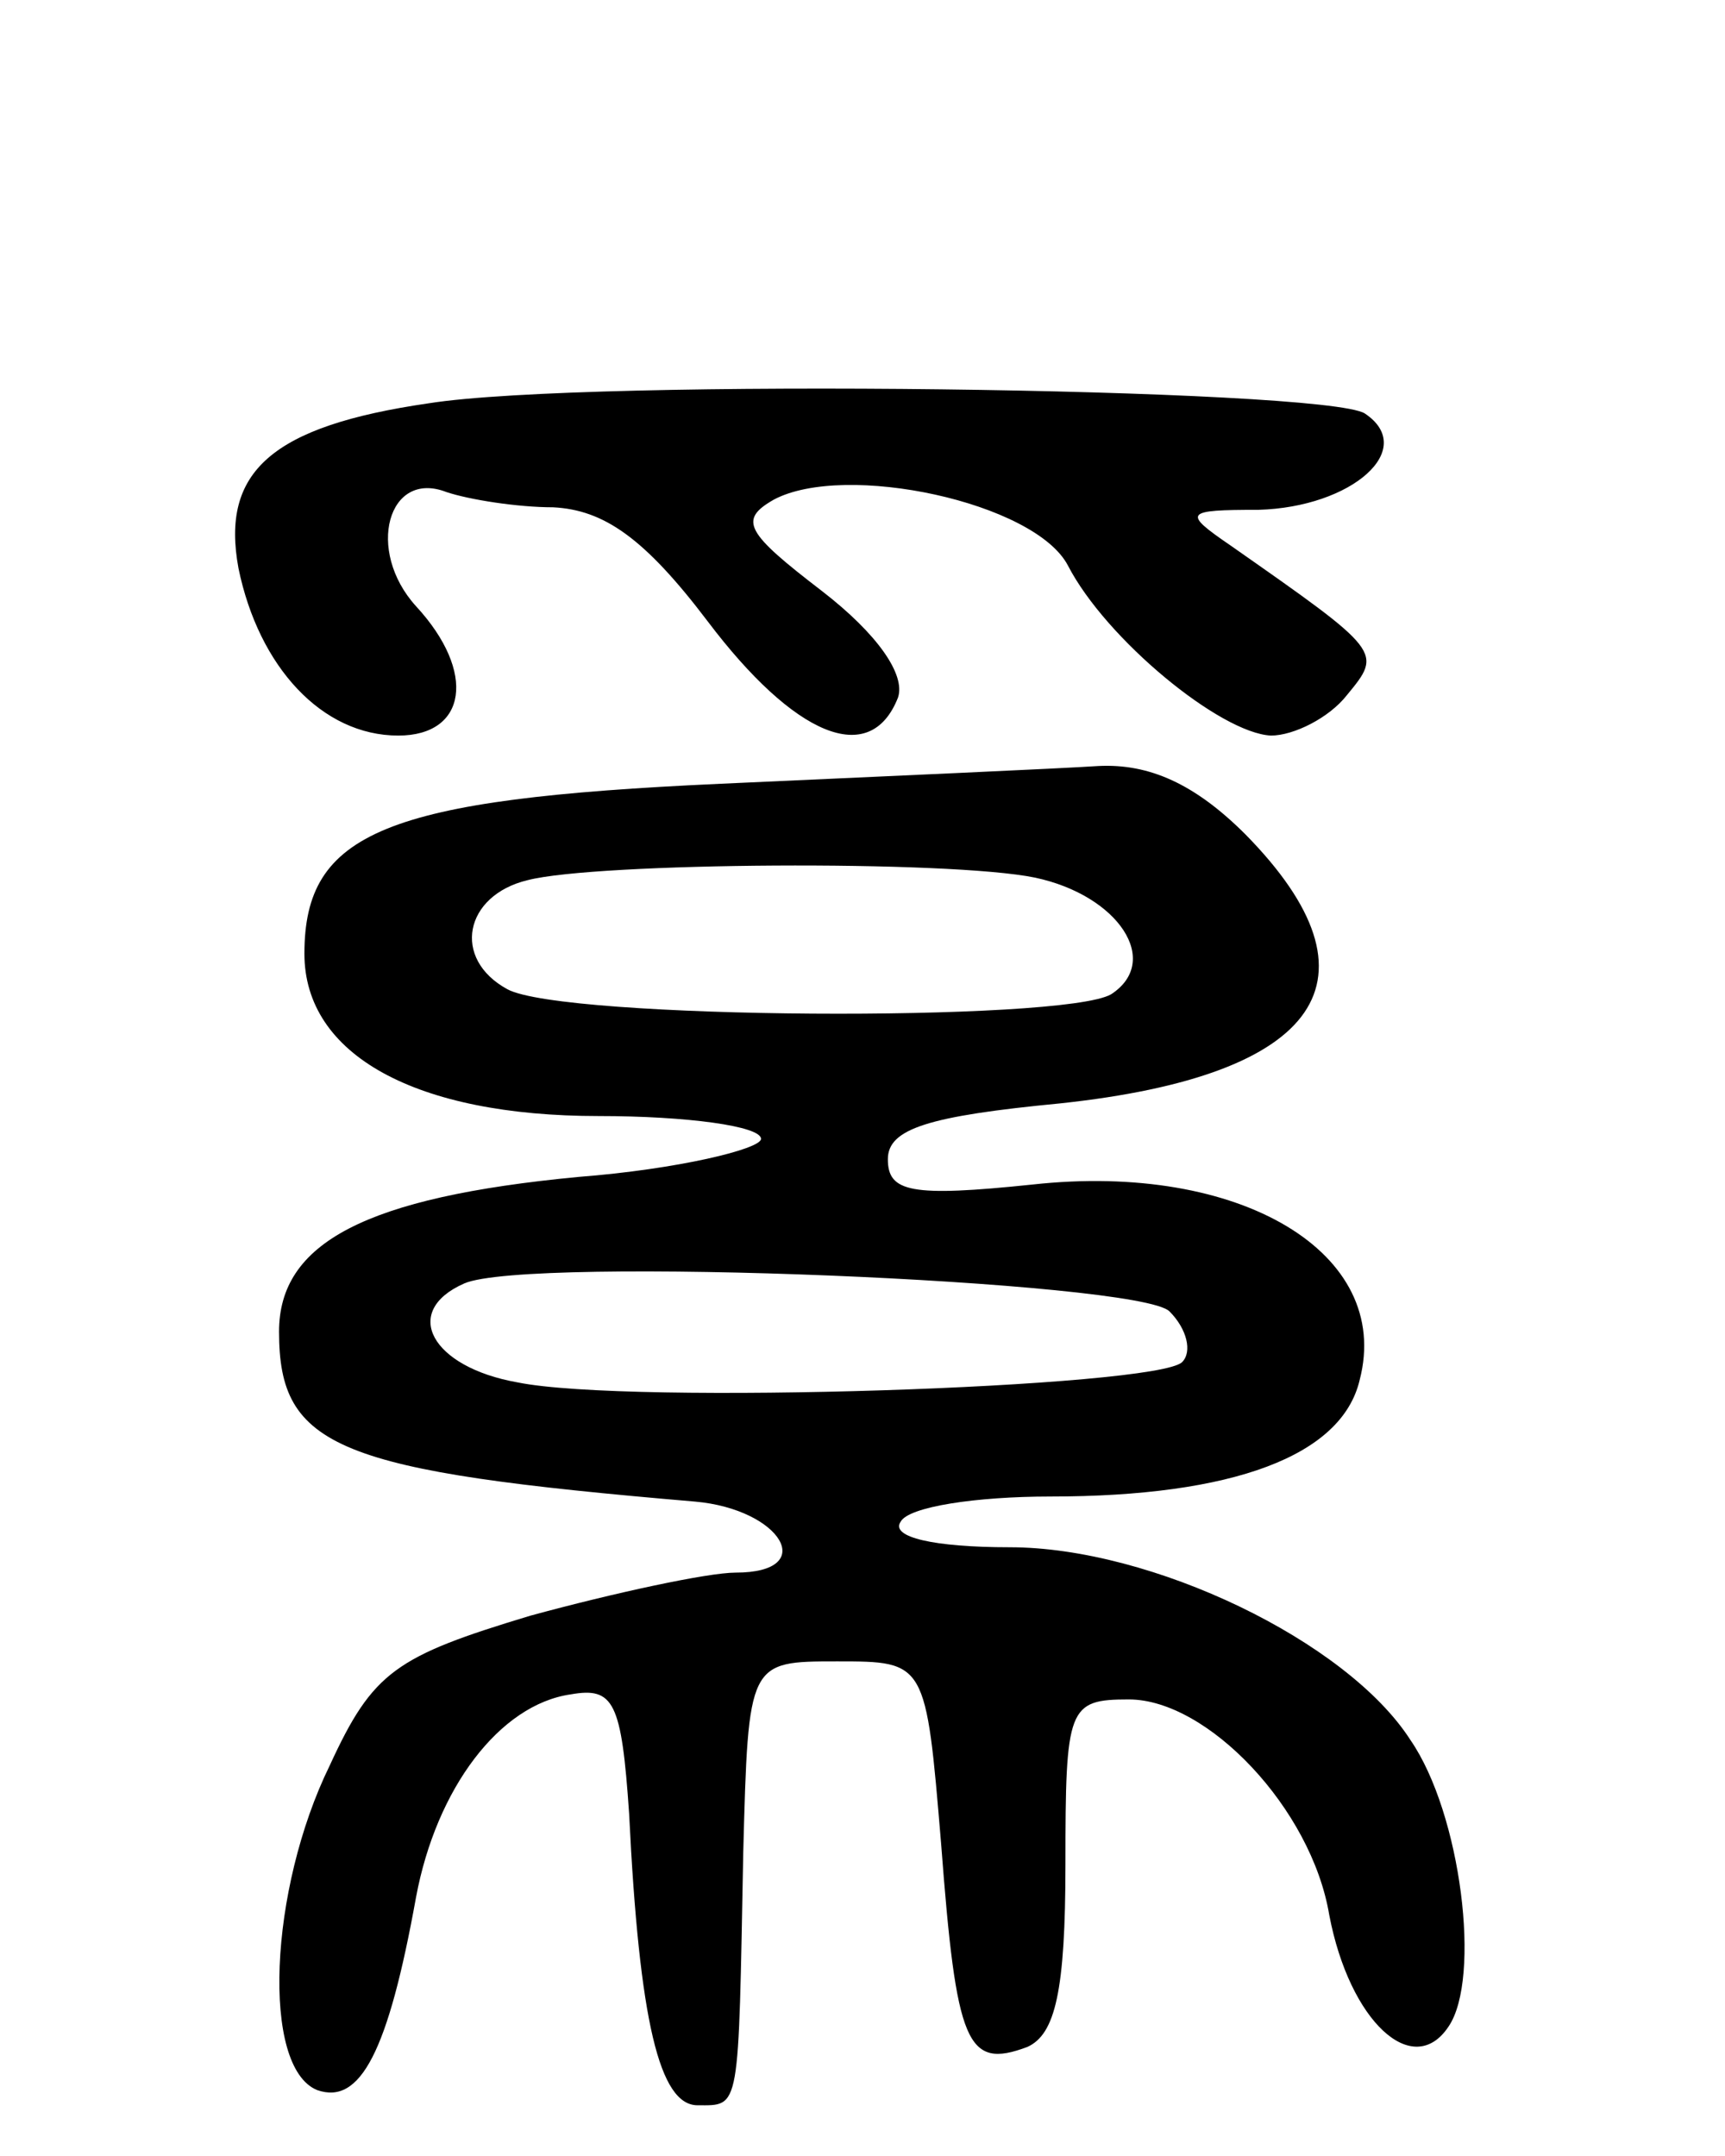 <svg version="1.0" xmlns="http://www.w3.org/2000/svg"
 width="68pt" height="85pt" viewBox="0 0 68 85"
 preserveAspectRatio="xMidYMid meet">
<g transform="translate(0,85) scale(0.1,-0.1)"
fill="#000000" stroke="none">
<path d="M169 691 c-62 -9 -82 -27 -75 -65 8 -39 33 -66 63 -66 27 0 31 25 7
51 -20 22 -11 54 12 45 9 -3 28 -6 42 -6 20 -1 36 -12 61 -45 34 -45 64 -58
75 -30 3 9 -8 25 -30 42 -30 23 -33 28 -19 36 28 15 103 -1 116 -26 15 -29 60
-66 80 -67 9 0 23 7 30 16 14 17 14 17 -46 59 -19 13 -18 14 11 14 37 1 63 24
42 38 -16 10 -306 14 -369 4z"/>
<path d="M284 541 c-132 -6 -164 -19 -164 -67 0 -40 44 -64 116 -64 35 0 64
-4 64 -9 0 -4 -33 -12 -72 -15 -84 -8 -118 -26 -118 -61 0 -46 23 -55 164 -67
34 -3 49 -28 16 -28 -11 0 -48 -8 -81 -17 -53 -16 -62 -22 -79 -59 -24 -49
-27 -119 -5 -128 17 -6 28 15 39 76 8 43 33 76 61 80 17 3 20 -3 23 -47 4 -82
12 -115 27 -115 17 0 16 -3 18 100 2 75 2 75 37 75 35 0 35 0 41 -72 6 -79 10
-89 34 -80 11 5 15 22 15 72 0 62 1 65 25 65 31 0 72 -43 79 -85 8 -42 33 -65
47 -44 13 19 5 84 -15 113 -25 39 -102 76 -158 76 -30 0 -47 4 -43 10 3 6 30
10 59 10 72 0 115 16 122 46 13 50 -47 86 -129 77 -48 -5 -57 -3 -57 10 0 12
16 17 68 22 103 11 129 49 73 106 -20 20 -38 28 -58 27 -15 -1 -83 -4 -149 -7z
m124 -37 c33 -7 50 -33 30 -46 -19 -11 -216 -10 -238 2 -22 12 -17 37 8 43 27
7 166 8 200 1z m53 -171 c7 -7 9 -16 5 -20 -10 -10 -218 -17 -262 -8 -34 6
-46 28 -21 39 25 11 266 1 278 -11z"/>
</g>
</svg>
